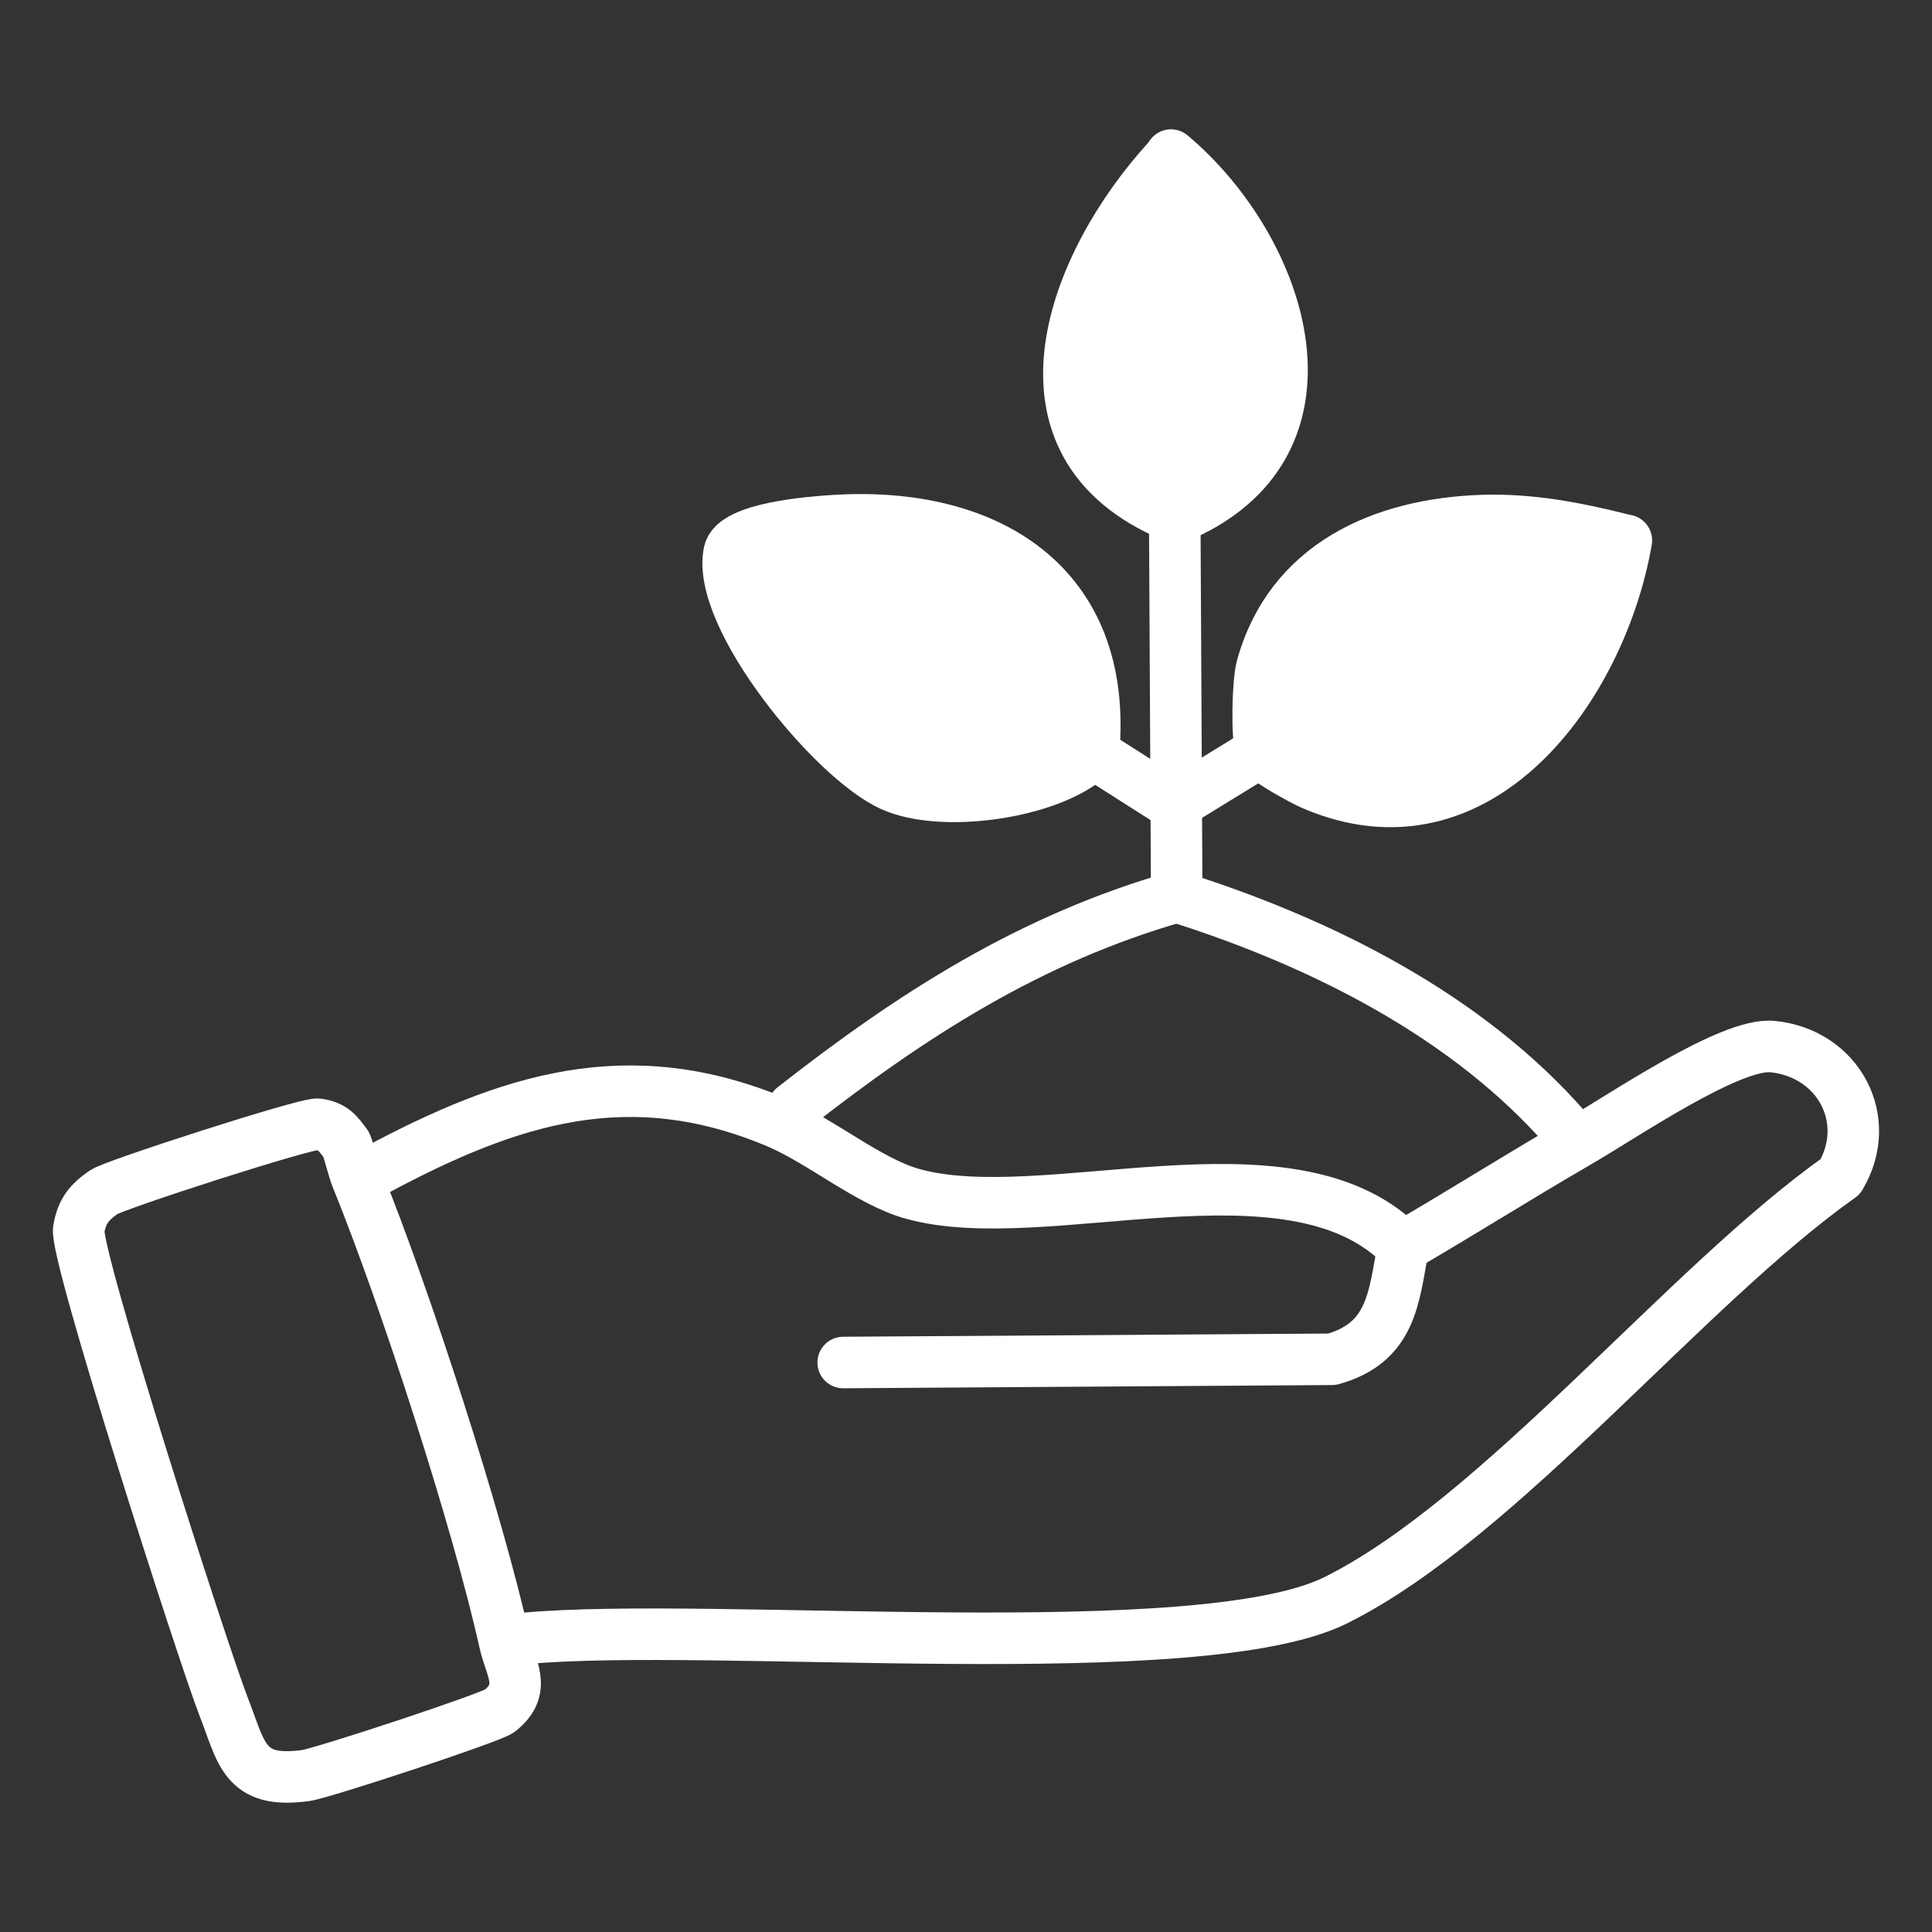 <?xml version="1.0" encoding="UTF-8"?>
<svg id="_레이어_1" data-name="레이어_1" xmlns="http://www.w3.org/2000/svg" version="1.1" viewBox="0 0 300 300">
  <rect x="0" y="0" width="300" height="300" fill="#333333" stroke="none"/>
  <!-- Generator: Adobe Illustrator 29.4.0, SVG Export Plug-In . SVG Version: 2.1.0 Build 152)  -->
  <defs>
    <style>
      .st0 {
        stroke-miterlimit: 10;
      }

      .st0, .st1 {
        fill: none;
      }

      .st0, .st1, .st2 {
        stroke: #fff;
      }

      .st1, .st2 {
        stroke-linecap: round;
        stroke-linejoin: round;
        stroke-width: 8px;
      }

      .st2 {
        fill: #fff;
      }
    </style>
  </defs>
  <g id="_생성형_개체" data-name="생성형_개체">
    <g>
      <path class="st0" d="M78.4,255.11c-4.26-19.18-15.48-53.66-22.91-72.01.83-.54,2.08-.94,2.89-1.38,20.76-11.11,39.28-17.1,62.28-7.42,6.77,2.85,14.19,9.14,20.94,11.05,20.37,5.77,58.35-9.15,75.76,7.8l.53.44.55-.33c8.82-5.15,17.46-10.61,26.29-15.72.18-.11.36-.22.55-.33,6.6-3.79,23.43-15.34,29.94-14.69,10.21,1.01,15.82,11.35,10.54,20.2-24.14,17.08-52.81,53.01-78.29,65.75-21.08,10.53-96.85,3.23-126.09,5.96-1.13.11-1.89-.18-2.98.69Z"/>
      <path class="st0" d="M245.28,177.21c-.18.11-.36.22-.55.33-8.83,5.12-17.48,10.58-26.29,15.72l-.55.33-.53-.44c-17.42-16.95-55.39-2.03-75.76-7.8-6.75-1.91-14.17-8.2-20.94-11.05.3-1.43,1.65-1.62,2.54-2.32,18.42-14.43,36.79-26.23,59.52-32.74l.67.21c21.96,7.01,44.49,18.3,59.84,35.89l1.5,2.2c.18-.11.36-.22.55-.33Z"/>
      <path class="st1" d="M55.48,183.1c7.44,18.35,18.65,52.83,22.91,72.01.88,3.95,3.51,7.11-.79,10.55-1.32,1.05-27.5,9.68-30.11,10.04-9.68,1.34-9.94-3.48-12.8-10.79-3.05-7.79-23.14-70.22-22.46-74.03.5-2.8,1.56-4.15,3.89-5.77,1.66-1.15,31.52-10.79,33.25-10.54,2.36.35,3.08,1.37,4.39,3.14h0c.67,1.76,1.01,3.66,1.72,5.4Z"/>
      <path class="st2" d="M252.54,83.91l-.72-.16c-7.16-1.8-14.33-3.18-21.77-2.91-15.23.54-29.74,6.73-34.13,22.84-.61,2.22-.83,11.02-.06,12.9l.26.54c.73,1.02,6.07,3.98,7.59,4.64,25.85,11.25,44.87-15.03,48.83-37.83Z"/>
      <path class="st2" d="M169.83,117.18c.09-.17.06-.4,0-.66,2.15-25.77-16.47-37.13-40.15-35.68-3.68.22-15.63,1.13-16.44,4.9-2.13,9.9,16.03,32.12,25.23,36.25,7.94,3.57,24.54,1.12,30.74-4.53.21-.19.57-.17.63-.28Z"/>
      <path class="st2" d="M181.83,24.08l-.43.61c-14.85,16.18-25.86,44.37.62,55.43l.59.31c26.74-11,16.79-41.58-.78-56.35Z"/>
    </g>
    <g>
      <line class="st1" x1="182.31" y1="60.39" x2="182.72" y2="139.25"/>
      <polyline class="st1" points="150.76 104.85 182.34 124.95 215.2 104.79"/>
      <path class="st1" d="M182.72,139.25c-22.74,6.51-41.11,18.31-59.52,32.74"/>
      <path class="st1" d="M182.72,139.25l.67.21c21.96,7.01,44.49,18.3,59.84,35.89"/>
      <path class="st1" d="M58.38,181.72c20.76-11.11,39.28-17.1,62.28-7.42,6.77,2.85,14.19,9.14,20.94,11.05,20.37,5.77,58.35-9.15,75.76,7.8l.53.44"/>
      <path class="st1" d="M81.38,254.42c29.24-2.72,105.01,4.58,126.09-5.96,25.49-12.73,54.16-48.66,78.29-65.75,5.28-8.86-.33-19.19-10.54-20.2-6.52-.65-23.35,10.91-29.94,14.69-.18.11-.36.22-.55.33-8.83,5.12-17.48,10.58-26.29,15.72l-.55.33"/>
      <path class="st1" d="M217.89,193.59c-1.46,7.96-1.8,14.91-11.05,17.48l-75.91.5"/>
    </g>
  </g>
</svg>